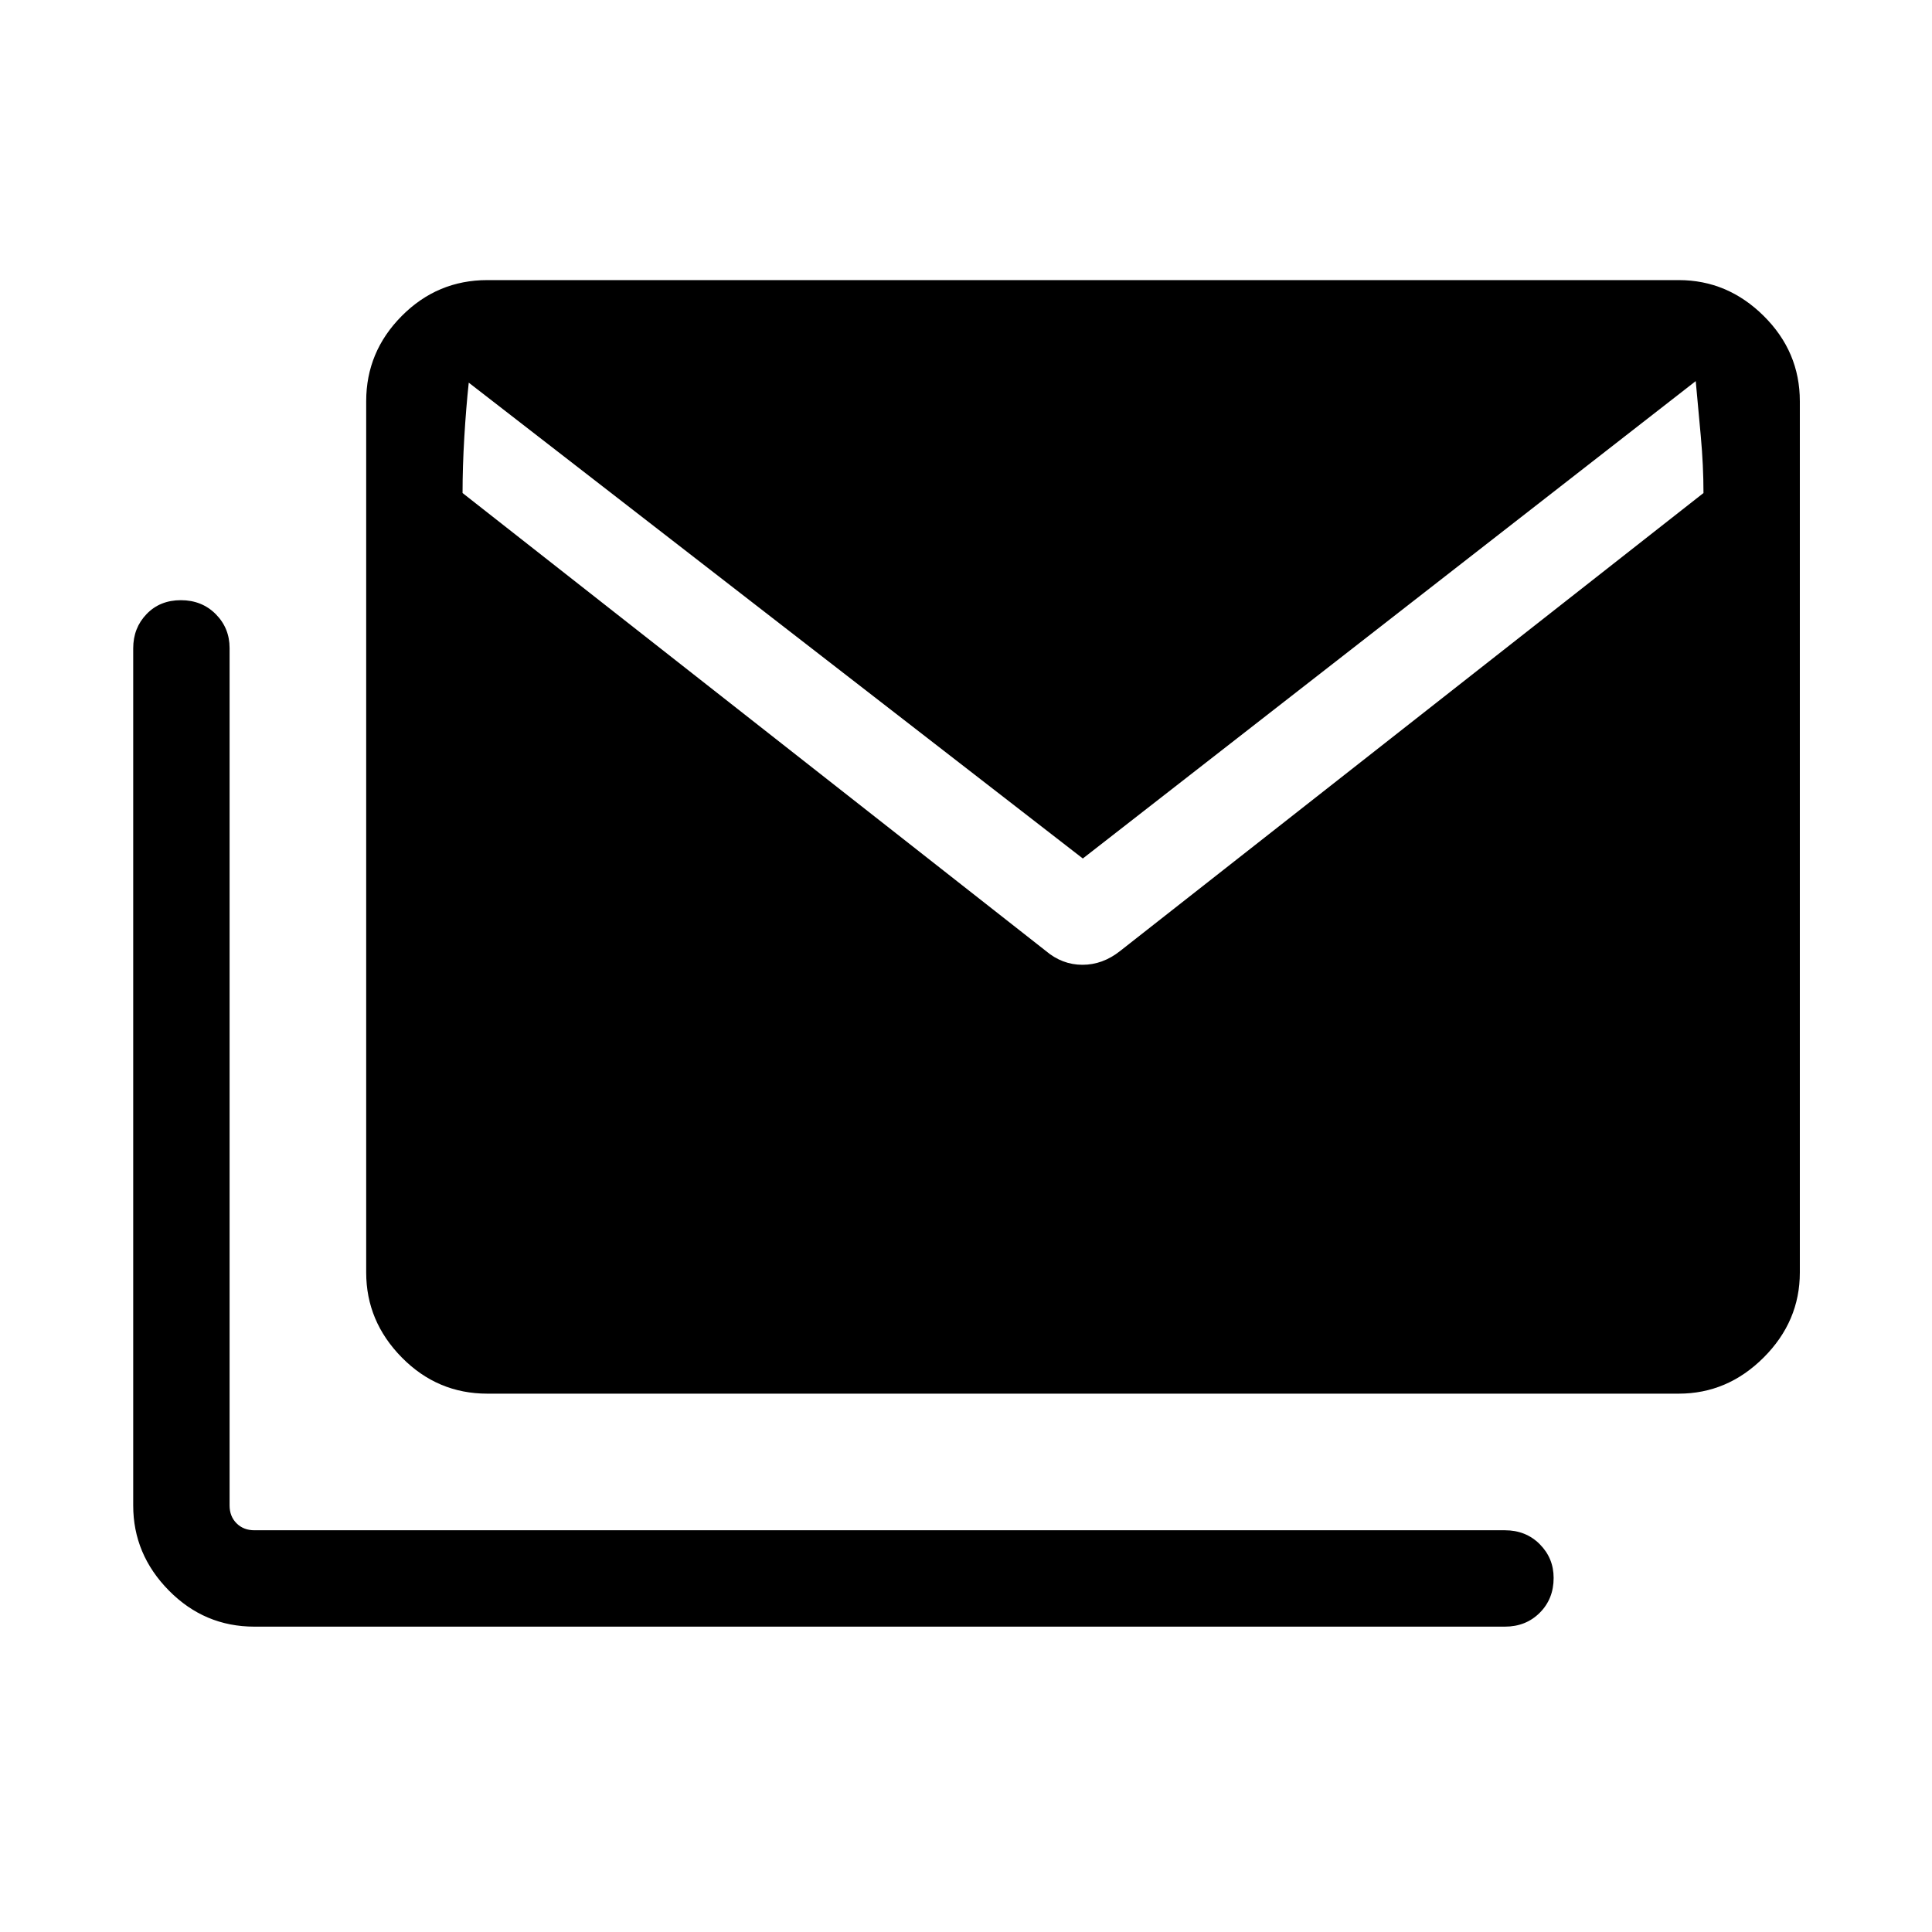 <svg xmlns="http://www.w3.org/2000/svg" height="40" viewBox="0 -960 960 960" width="40"><path d="M519.68-487.48q8.14 6.88 18.2 6.88 10.07 0 18.73-6.88l289.84-227.54q0-13.65-1.35-28.38-1.34-14.72-2.5-27.23L538.05-533.42 232.92-769.86q-1.34 12.51-2.21 27.13-.87 14.63-.87 27.71l289.84 227.54ZM126.39-151.73q-24.8 0-42.5-17.97t-17.7-42.22v-425.93q0-10.13 6.64-17.02 6.63-6.9 17.05-6.9 10.42 0 17.31 6.92 6.89 6.92 6.89 16.87v426.06q0 5.38 3.46 8.84t8.85 3.46h621.39q10.42 0 17.31 6.92 6.9 6.93 6.9 16.77 0 10.42-6.9 17.31-6.89 6.89-17.31 6.89H126.39ZM242.15-267.5q-24.79 0-42.49-17.97-17.7-17.97-17.7-42.22v-432.94q0-24.6 17.7-42.4 17.7-17.79 42.49-17.79h591.99q24.25 0 42.22 17.79 17.97 17.8 17.97 42.4v432.94q0 24.25-17.97 42.22t-42.22 17.97H242.15Z"/></svg>